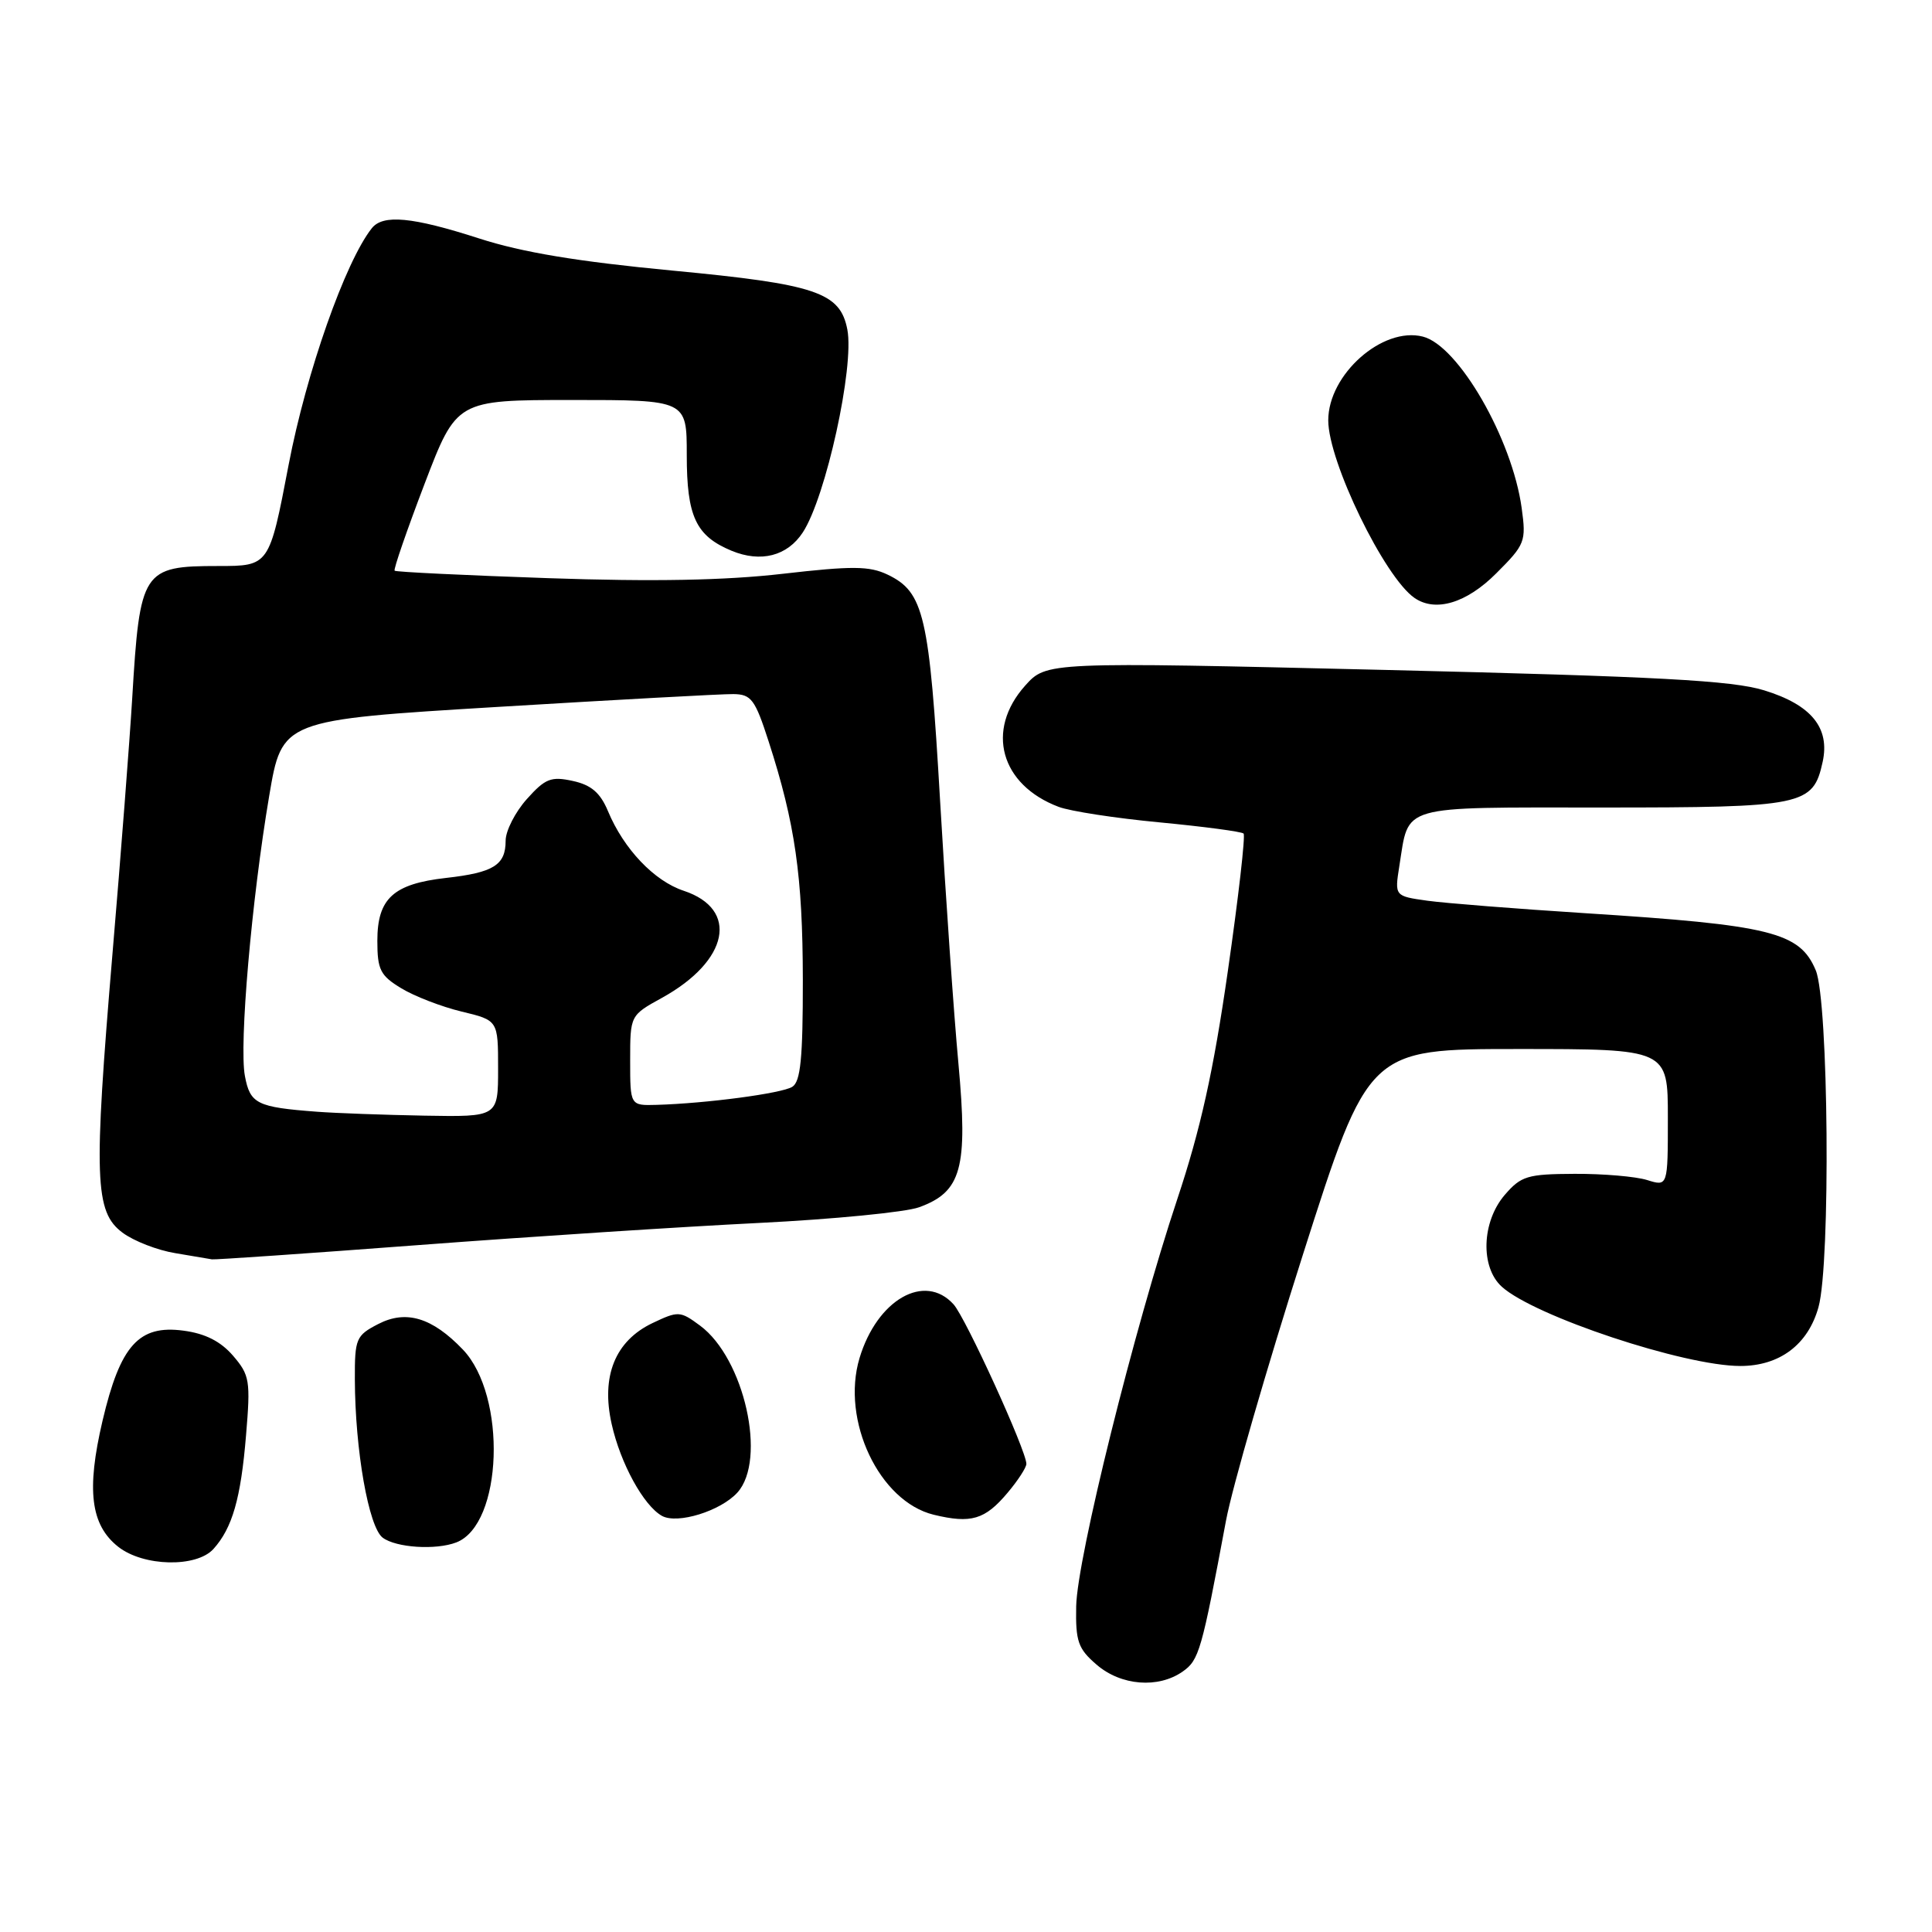 <?xml version="1.0" encoding="UTF-8" standalone="no"?>
<!DOCTYPE svg PUBLIC "-//W3C//DTD SVG 1.1//EN" "http://www.w3.org/Graphics/SVG/1.1/DTD/svg11.dtd" >
<svg xmlns="http://www.w3.org/2000/svg" xmlns:xlink="http://www.w3.org/1999/xlink" version="1.1" viewBox="0 0 256 256">
 <g >
 <path fill="currentColor"
d=" M 156.71 221.49 C 158.88 219.97 159.22 218.79 162.45 201.50 C 163.27 197.10 167.86 181.24 172.64 166.25 C 181.33 139.00 181.33 139.00 201.16 139.00 C 221.00 139.00 221.00 139.00 221.00 148.11 C 221.00 157.22 221.00 157.22 218.25 156.36 C 216.74 155.89 212.41 155.52 208.63 155.54 C 202.39 155.57 201.55 155.82 199.38 158.34 C 196.33 161.90 196.13 167.91 199.00 170.50 C 203.31 174.40 223.17 181.00 230.60 181.00 C 235.81 181.00 239.58 178.17 240.96 173.20 C 242.58 167.37 242.30 132.65 240.60 128.58 C 238.48 123.51 234.67 122.57 210.00 121.00 C 200.93 120.42 191.54 119.68 189.14 119.35 C 184.79 118.74 184.79 118.74 185.42 114.75 C 186.74 106.53 185.11 107.00 212.31 107.00 C 239.02 107.00 240.24 106.75 241.51 100.96 C 242.50 96.44 240.01 93.39 233.75 91.47 C 229.52 90.17 219.76 89.64 183.58 88.77 C 138.66 87.70 138.66 87.70 135.83 90.86 C 130.56 96.76 132.57 104.00 140.27 106.91 C 141.79 107.49 147.82 108.42 153.67 108.97 C 159.52 109.53 164.52 110.19 164.78 110.45 C 165.04 110.71 164.10 118.92 162.69 128.71 C 160.79 141.94 159.07 149.67 156.00 158.88 C 150.26 176.13 142.73 206.45 142.60 212.83 C 142.51 217.50 142.85 218.47 145.31 220.58 C 148.54 223.37 153.47 223.76 156.71 221.49 Z  M 28.28 205.25 C 30.78 202.48 31.91 198.58 32.60 190.20 C 33.21 182.95 33.09 182.21 30.88 179.64 C 29.24 177.74 27.20 176.70 24.32 176.32 C 18.40 175.52 15.94 178.26 13.59 188.24 C 11.43 197.44 12.00 202.07 15.67 204.96 C 19.00 207.58 26.02 207.74 28.28 205.25 Z  M 60.46 204.38 C 66.62 202.01 67.20 184.96 61.33 178.82 C 57.26 174.57 53.80 173.53 50.10 175.45 C 47.18 176.96 47.00 177.38 47.02 182.78 C 47.05 192.16 48.85 202.36 50.71 203.75 C 52.48 205.08 57.75 205.42 60.46 204.38 Z  M 97.71 197.77 C 101.64 193.42 98.63 179.99 92.76 175.65 C 90.12 173.70 89.88 173.69 86.45 175.32 C 81.51 177.68 79.62 182.35 81.05 188.70 C 82.21 193.90 85.28 199.50 87.71 200.86 C 89.75 202.00 95.49 200.22 97.71 197.77 Z  M 133.51 197.80 C 134.88 196.18 136.00 194.45 136.00 193.97 C 136.00 192.23 127.96 174.61 126.35 172.83 C 122.52 168.60 116.22 172.21 113.89 179.96 C 111.42 188.21 116.51 198.95 123.72 200.71 C 128.68 201.91 130.51 201.37 133.51 197.80 Z  M 55.58 164.97 C 70.38 163.85 90.60 162.54 100.50 162.05 C 110.40 161.56 119.98 160.62 121.78 159.97 C 127.41 157.93 128.27 154.81 127.00 140.97 C 126.39 134.39 125.30 118.73 124.57 106.15 C 123.14 81.49 122.44 78.46 117.61 76.14 C 115.20 74.99 112.94 74.97 103.72 76.03 C 96.07 76.91 86.58 77.09 72.65 76.61 C 61.61 76.23 52.45 75.79 52.29 75.62 C 52.12 75.45 53.90 70.30 56.24 64.16 C 60.50 53.01 60.50 53.01 75.75 53.00 C 91.00 53.00 91.00 53.00 91.00 60.28 C 91.00 68.44 92.20 71.01 96.94 72.98 C 100.82 74.58 104.33 73.68 106.38 70.54 C 109.43 65.88 113.22 48.62 112.28 43.68 C 111.33 38.73 108.17 37.66 89.06 35.85 C 76.57 34.66 69.19 33.44 63.50 31.60 C 54.63 28.74 50.74 28.37 49.26 30.25 C 45.75 34.69 40.59 49.35 38.25 61.56 C 35.68 75.00 35.68 75.00 28.91 75.00 C 18.89 75.00 18.53 75.56 17.52 92.50 C 17.19 98.00 16.02 113.21 14.91 126.30 C 12.39 156.20 12.54 160.58 16.23 163.33 C 17.73 164.45 20.88 165.67 23.23 166.05 C 25.58 166.44 27.76 166.81 28.08 166.87 C 28.40 166.94 40.77 166.09 55.58 164.97 Z  M 198.25 75.98 C 202.09 72.15 202.24 71.76 201.63 67.32 C 200.37 58.15 193.24 45.78 188.53 44.60 C 183.18 43.25 176.00 49.62 176.00 55.70 C 176.00 61.16 183.45 76.49 187.43 79.23 C 190.21 81.15 194.32 79.92 198.25 75.98 Z  M 42.00 147.31 C 34.04 146.71 33.14 146.27 32.45 142.57 C 31.67 138.44 33.34 119.22 35.67 105.46 C 37.37 95.40 37.37 95.40 65.94 93.67 C 81.65 92.72 95.70 91.95 97.17 91.97 C 99.55 92.00 100.05 92.67 101.85 98.25 C 105.36 109.10 106.36 116.12 106.38 129.82 C 106.39 140.23 106.08 143.33 104.98 144.01 C 103.56 144.89 93.58 146.21 87.00 146.40 C 83.50 146.50 83.50 146.50 83.50 140.52 C 83.50 134.54 83.50 134.54 87.73 132.21 C 96.58 127.32 97.97 120.47 90.59 118.03 C 86.69 116.74 82.65 112.50 80.56 107.48 C 79.54 105.04 78.34 104.01 75.90 103.48 C 73.02 102.85 72.25 103.15 69.80 105.89 C 68.26 107.62 67.00 110.09 67.00 111.39 C 67.00 114.63 65.41 115.62 59.11 116.33 C 52.11 117.12 50.00 119.05 50.00 124.67 C 50.00 128.49 50.39 129.27 53.17 130.95 C 54.91 132.01 58.51 133.40 61.17 134.04 C 66.00 135.20 66.00 135.20 66.00 141.60 C 66.00 148.00 66.00 148.00 56.25 147.83 C 50.89 147.73 44.48 147.50 42.00 147.31 Z "/>
</g>
</svg>